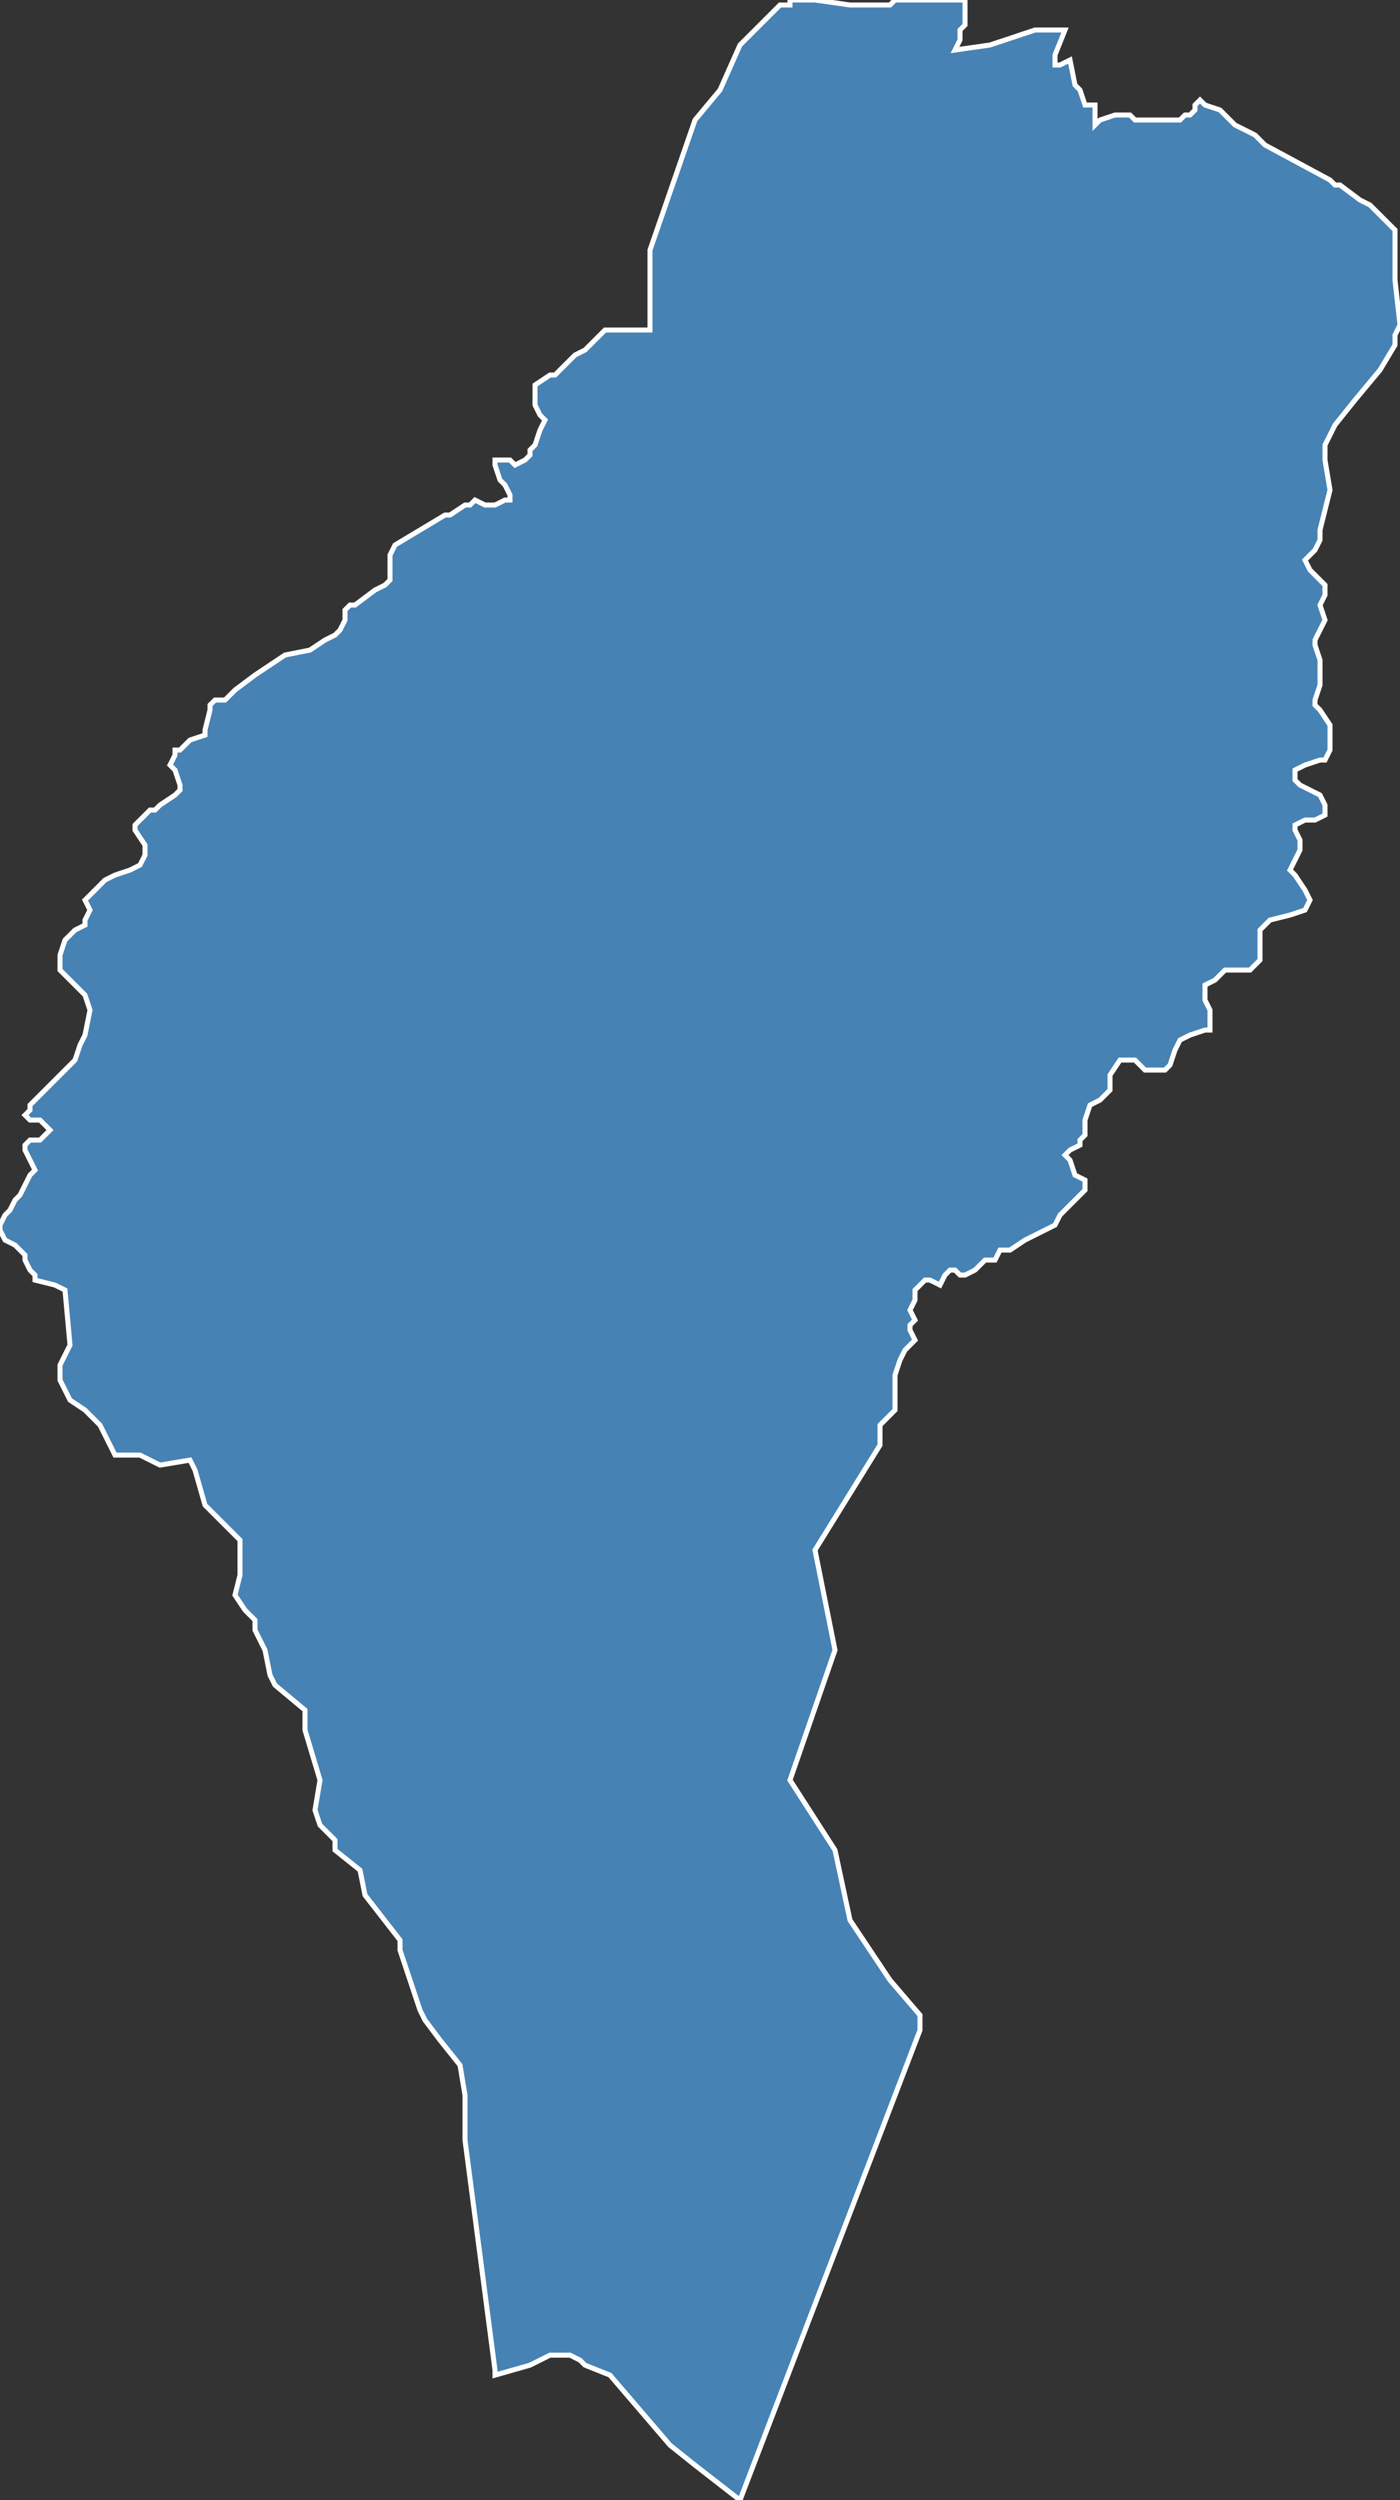 <?xml version="1.0" encoding="utf-8"?>
<svg version="1.1" id="svgmap" xmlns="http://www.w3.org/2000/svg" xmlns:xlink="http://www.w3.org/1999/xlink" x="0px" y="0px" width="100%" height="100%" viewBox="0 0 280 500">
<rect x="0" y="0" width="280" height="500" fill="#333333" stroke="none"/>
<polygon points="213,6 211,11 211,13 212,13 214,12 215,17 216,18 216,18 217,21 219,21 219,25 220,24 223,23 225,23 226,23 227,24 230,24 233,24 235,24 236,24 237,23 238,23 239,22 239,21 240,20 241,21 244,22 244,22 245,23 247,25 249,26 251,27 253,29 266,36 266,36 267,37 268,37 272,40 274,41 277,44 279,46 279,56 280,65 279,67 279,69 276,74 271,80 267,85 265,89 265,92 266,98 264,106 264,108 263,110 261,112 261,112 262,114 264,116 265,117 265,119 264,121 265,124 264,126 263,128 263,129 264,132 264,135 264,137 263,140 263,141 264,142 266,145 266,148 266,150 265,152 264,152 261,153 259,154 259,156 260,157 264,159 265,161 265,163 263,164 261,164 259,165 259,166 260,168 260,170 259,172 258,174 259,175 261,178 262,180 261,182 258,183 254,184 252,186 252,188 252,192 251,193 250,194 248,194 246,194 245,194 243,196 241,197 241,198 241,200 242,202 242,205 242,206 241,206 238,207 236,208 235,210 234,213 233,214 232,214 229,214 228,213 227,212 224,212 222,215 222,217 222,218 220,220 218,221 217,224 217,226 217,227 216,228 216,229 214,230 213,231 214,232 215,235 217,236 217,237 217,238 215,240 214,241 212,243 212,243 211,245 209,246 207,247 205,248 202,250 200,250 199,252 198,252 197,252 196,253 195,254 193,255 192,255 191,254 190,254 189,255 189,255 188,257 188,257 186,256 185,256 184,257 183,258 183,260 182,262 183,264 182,265 182,266 183,268 182,269 181,270 180,272 179,275 179,280 179,282 176,285 176,289 163,310 167,330 158,356 167,370 170,384 178,396 184,403 184,406 148,500 139,493 134,489 128,482 122,475 117,473 116,472 114,471 110,471 106,473 99,475 99,474 93,428 93,425 93,419 92,413 88,408 85,404 84,402 80,390 80,388 73,379 72,374 67,370 67,368 64,365 63,362 64,356 61,346 61,342 55,337 54,335 53,330 51,326 51,324 49,322 47,319 48,315 48,310 48,308 43,303 41,301 39,294 38,292 32,293 28,291 25,291 23,291 20,285 17,282 14,280 12,276 12,273 14,269 13,258 11,257 7,256 7,255 6,254 5,252 5,251 3,249 1,248 0,246 0,245 1,243 2,242 3,240 4,239 5,237 6,235 7,234 6,232 5,230 5,229 6,228 8,228 9,227 10,226 9,225 8,224 6,224 5,223 6,222 6,221 8,219 13,214 15,212 16,209 17,207 18,202 17,199 13,195 12,194 12,192 12,191 13,188 15,186 17,185 17,184 18,182 17,180 18,179 19,178 21,176 23,175 26,174 28,173 29,171 29,169 27,166 27,165 28,164 30,162 31,162 32,161 35,159 36,158 36,157 35,154 34,153 35,151 35,150 36,150 37,149 38,148 38,148 41,147 41,146 42,142 42,141 43,140 45,140 47,138 51,135 54,133 57,131 62,130 65,128 67,127 67,127 68,126 69,124 69,122 70,121 71,121 75,118 77,117 78,116 78,113 78,111 79,109 84,106 89,103 90,103 93,101 94,101 95,100 97,101 98,101 99,101 101,100 102,100 102,99 101,97 100,96 99,93 99,92 100,92 102,92 103,93 105,92 106,91 106,90 107,89 108,86 109,84 108,83 107,81 107,79 107,77 110,75 111,75 113,73 115,71 117,70 118,69 120,67 121,66 130,66 130,50 139,24 144,18 148,9 156,1 158,1 158,0 161,0 163,0 170,1 178,1 179,0 179,0 179,0 180,0 182,0 185,0 192,0 193,0 193,0 193,2 193,2 193,5 193,5 192,6 192,7 192,8 191,10 198,9 207,6 210,6 213,6" id="97411" class="canton" fill="steelblue" stroke-width="1" stroke="white" geotype="canton" geoname="Saint-Denis-3" code_insee="97411" code_departement="974" nom_departement="La Réunion" code_region="4" nom_region="La Réunion"/></svg>